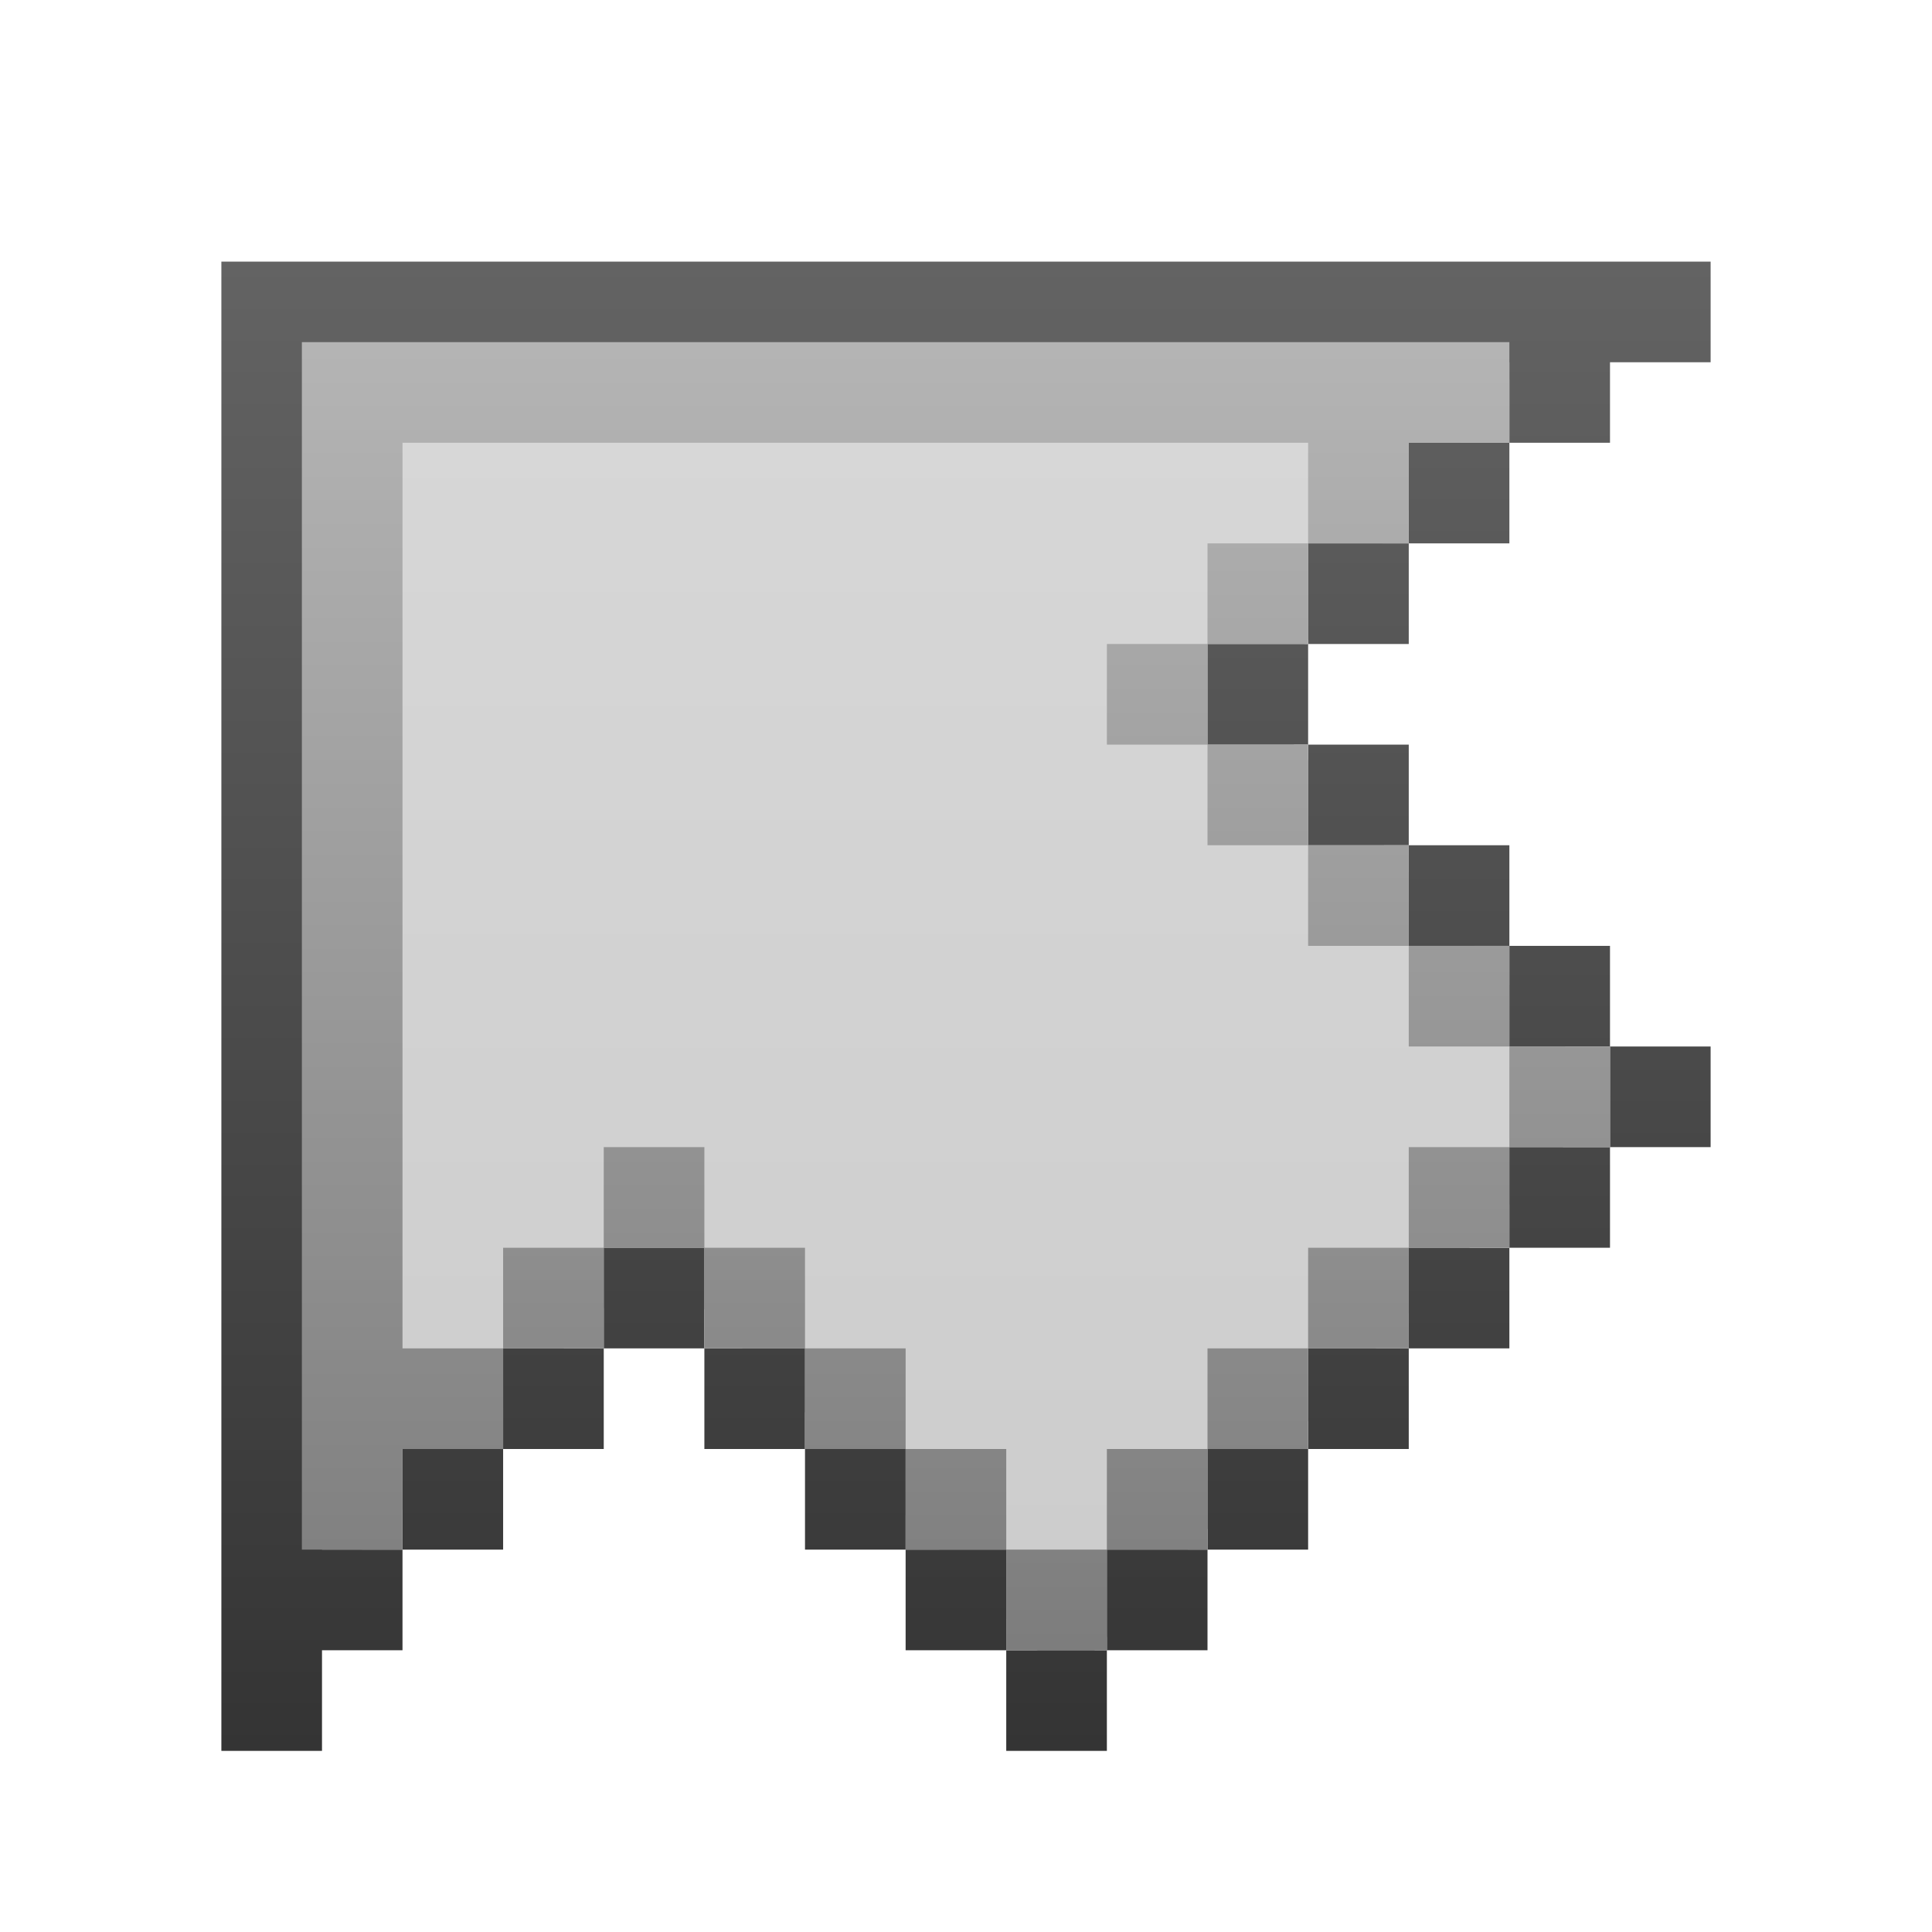 <svg xmlns="http://www.w3.org/2000/svg" width="96" height="96" viewBox="0 0 96 96">
  <defs>
    <filter id="com.apps.protracker-a" width="132.4%" height="132.4%" x="-16.2%" y="-16.2%" filterUnits="objectBoundingBox">
      <feOffset dy="2" in="SourceAlpha" result="shadowOffsetOuter1"/>
      <feGaussianBlur in="shadowOffsetOuter1" result="shadowBlurOuter1" stdDeviation="2"/>
      <feColorMatrix in="shadowBlurOuter1" result="shadowMatrixOuter1" values="0 0 0 0 0   0 0 0 0 0   0 0 0 0 0  0 0 0 0.2 0"/>
      <feMerge>
        <feMergeNode in="shadowMatrixOuter1"/>
        <feMergeNode in="SourceGraphic"/>
      </feMerge>
    </filter>
    <linearGradient id="com.apps.protracker-b" x1="50%" x2="50%" y1="0%" y2="100%">
      <stop offset="0%" stop-color="#D8D8D8"/>
      <stop offset="100%" stop-color="#CCC"/>
    </linearGradient>
    <linearGradient id="com.apps.protracker-c" x1="50%" x2="50%" y1="0%" y2="100%">
      <stop offset="0%" stop-color="#636363"/>
      <stop offset="100%" stop-color="#343434"/>
    </linearGradient>
    <linearGradient id="com.apps.protracker-d" x1="50%" x2="50%" y1="0%" y2="100%">
      <stop offset="0%" stop-color="#B4B4B4"/>
      <stop offset="100%" stop-color="#7D7D7D"/>
    </linearGradient>
  </defs>
  <g fill="none" filter="url(#com.apps.protracker-a)" transform="translate(11 11)">
    <polygon fill="url(#com.apps.protracker-b)" points="2 2 67 2 51.5 22 69 41.5 42 70.494 21.5 49.5 2 69"/>
    <path fill="url(#com.apps.protracker-c)" d="M74,0 L74,5 L69,5 L69,9 L64,9 L64,5 L5,5 L5,64 L9,64 L9,69 L5,69 L5,74 L0,74 L0,0 L74,0 Z M44,69 L44,74 L39,74 L39,69 L44,69 Z M49,64 L49,69 L44,69 L44,64 L49,64 Z M39,64 L39,69 L34,69 L34,64 L39,64 Z M54,59 L54,64 L49,64 L49,59 L54,59 Z M34,59 L34,64 L29,64 L29,59 L34,59 Z M14,59 L14,64 L9,64 L9,59 L14,59 Z M59,54 L59,59 L54,59 L54,54 L59,54 Z M29,54 L29,59 L24,59 L24,54 L29,54 Z M19,54 L19,59 L14,59 L14,54 L19,54 Z M64,49 L64,54 L59,54 L59,49 L64,49 Z M24,49 L24,54 L19,54 L19,49 L24,49 Z M69,44 L69,49 L64,49 L64,44 L69,44 Z M74,39 L74,44 L69,44 L69,39 L74,39 Z M69,34 L69,39 L64,39 L64,34 L69,34 Z M64,29 L64,34 L59,34 L59,29 L64,29 Z M59,24 L59,29 L54,29 L54,24 L59,24 Z M54,19 L54,24 L49,24 L49,19 L54,19 Z M59,14 L59,19 L54,19 L54,14 L59,14 Z M64,9 L64,14 L59,14 L59,9 L64,9 Z"/>
    <path fill="url(#com.apps.protracker-d)" d="M44,64 L44,69 L39,69 L39,64 L44,64 Z M49,59 L49,64 L44,64 L44,59 L49,59 Z M39,59 L39,64 L34,64 L34,59 L39,59 Z M54,54 L54,59 L49,59 L49,54 L54,54 Z M34,54 L34,59 L29,59 L29,54 L34,54 Z M9,64 L4,64 L4,4 L64,4 L64,9 L59,9 L59,14 L54,14 L54,9 L9,9 L9,54 L14,54 L14,59 L9,59 L9,64 Z M59,49 L59,54 L54,54 L54,49 L59,49 Z M29,49 L29,54 L24,54 L24,49 L29,49 Z M19,49 L19,54 L14,54 L14,49 L19,49 Z M64,44 L64,49 L59,49 L59,44 L64,44 Z M24,44 L24,49 L19,49 L19,44 L24,44 Z M69,39 L69,44 L64,44 L64,39 L69,39 Z M64,34 L64,39 L59,39 L59,34 L64,34 Z M59,29 L59,34 L54,34 L54,29 L59,29 Z M54,24 L54,29 L49,29 L49,24 L54,24 Z M49,19 L49,24 L44,24 L44,19 L49,19 Z M54,14 L54,19 L49,19 L49,14 L54,14 Z"/>
  </g>
</svg>
